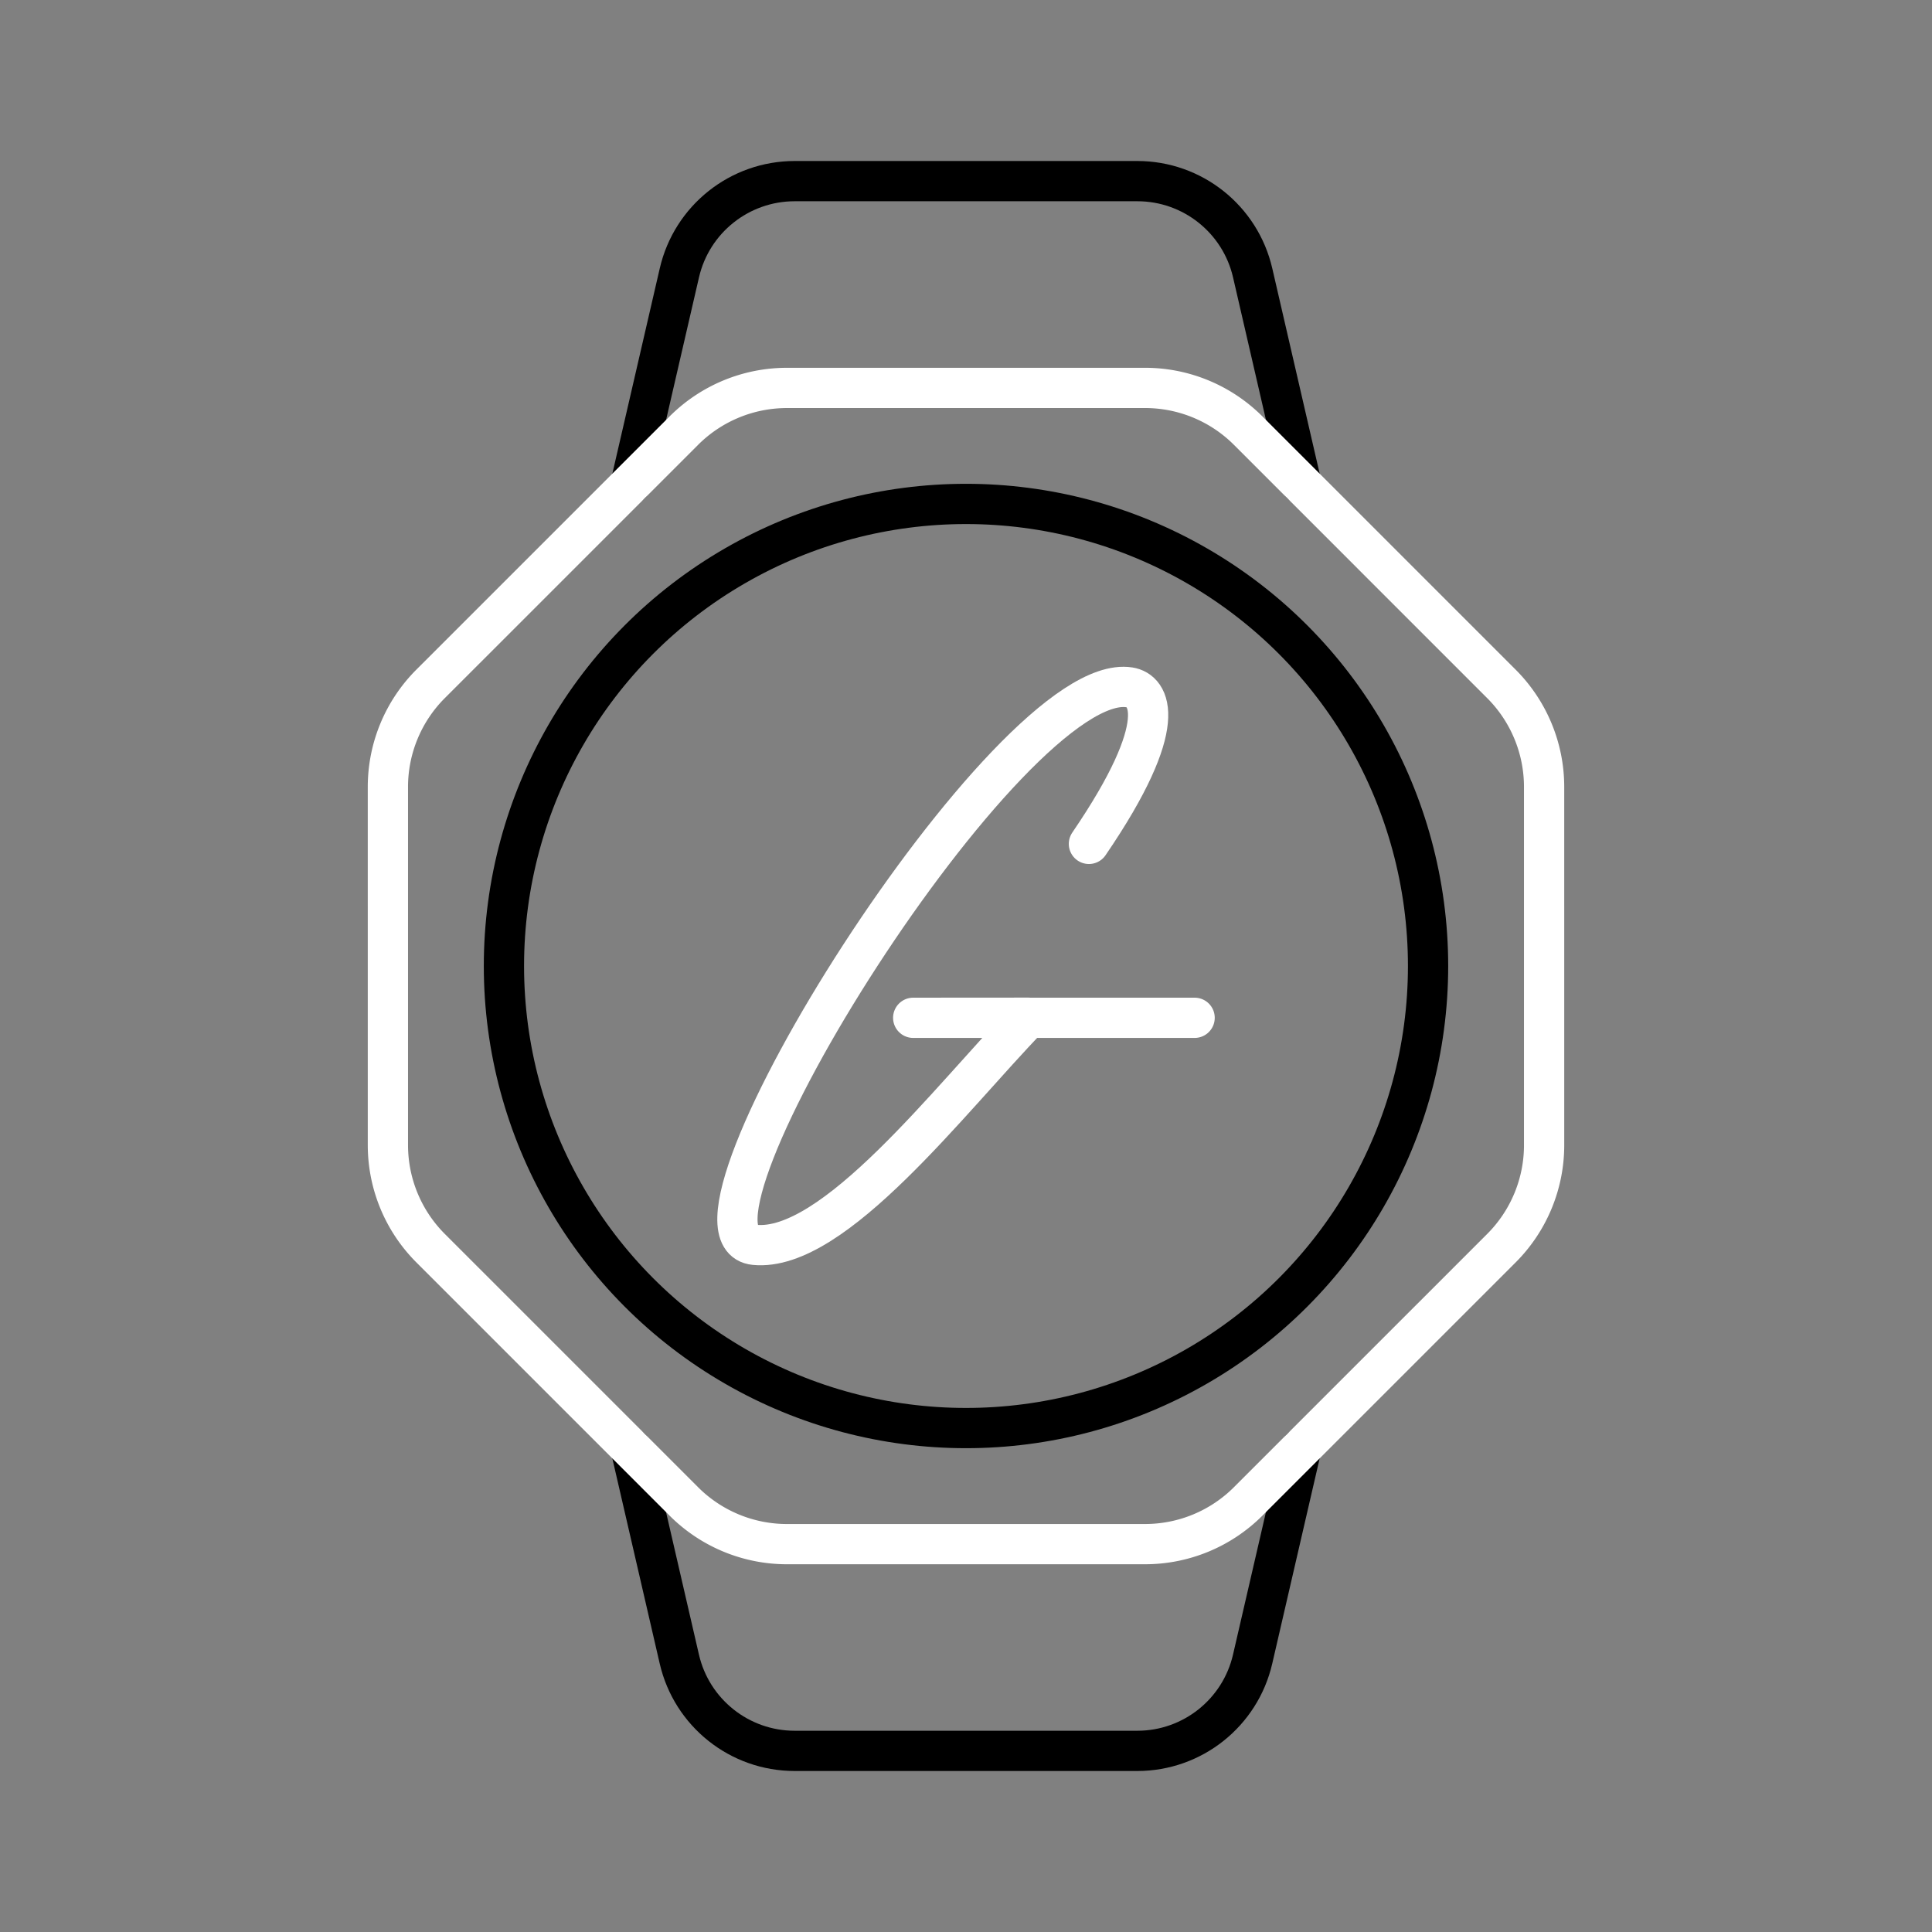 <?xml version="1.0" encoding="UTF-8"?>
<svg id="a" version="1.1" viewBox="0 0 48 48" xmlns="http://www.w3.org/2000/svg"><rect x="0" y="0" width="48" height="48" fill="#808080" stroke="none"/><defs><style>.b{fill:none;stroke:#000;stroke-linecap:round;stroke-linejoin:round;}</style></defs><path class="b" d="m32.332 12.02-1.21-5.241c-0.308-1.334-1.496-2.279-2.865-2.279h-8.513c-1.369 0-2.557 0.945-2.865 2.279l-1.21 5.241" stroke="#fff"/><path class="b" d="m15.668 35.98 1.21 5.241c0.308 1.334 1.496 2.279 2.865 2.279h8.513c1.369 0 2.557-0.945 2.865-2.279l1.211-5.242" stroke="#fff"/><circle class="b" cx="24" cy="24" r="11.48" stroke="#fff"/><path transform="rotate(67.5 58.487 56.711)" d="m13.683 91.027-8.221-3.405a3.621 3.621 45 0 1-1.96-1.96l-3.405-8.221a3.621 3.621 90 0 1-7e-8 -2.772l3.405-8.221a3.621 3.621 135 0 1 1.96-1.96l8.221-3.405a3.621 3.621 180 0 1 2.772-1e-6l8.221 3.405a3.621 3.621 45 0 1 1.96 1.96l3.405 8.221a3.621 3.621 90 0 1 0 2.772l-3.405 8.221a3.621 3.621 135 0 1-1.96 1.96l-8.221 3.405a3.621 3.621 180 0 1-2.772 0z" fill="none" stroke="#fff" stroke-linecap="round" stroke-linejoin="round"/><path d="m27.054 20.966c2.06-3.017 1.507-3.811 1.004-3.889-2.957-0.462-11.766 13.607-9.31 13.851 1.968 0.196 4.857-3.629 6.808-5.643l-2.868 0.002h6.992" fill="none" stroke="#fff" stroke-linecap="round" stroke-linejoin="round"/></svg>
